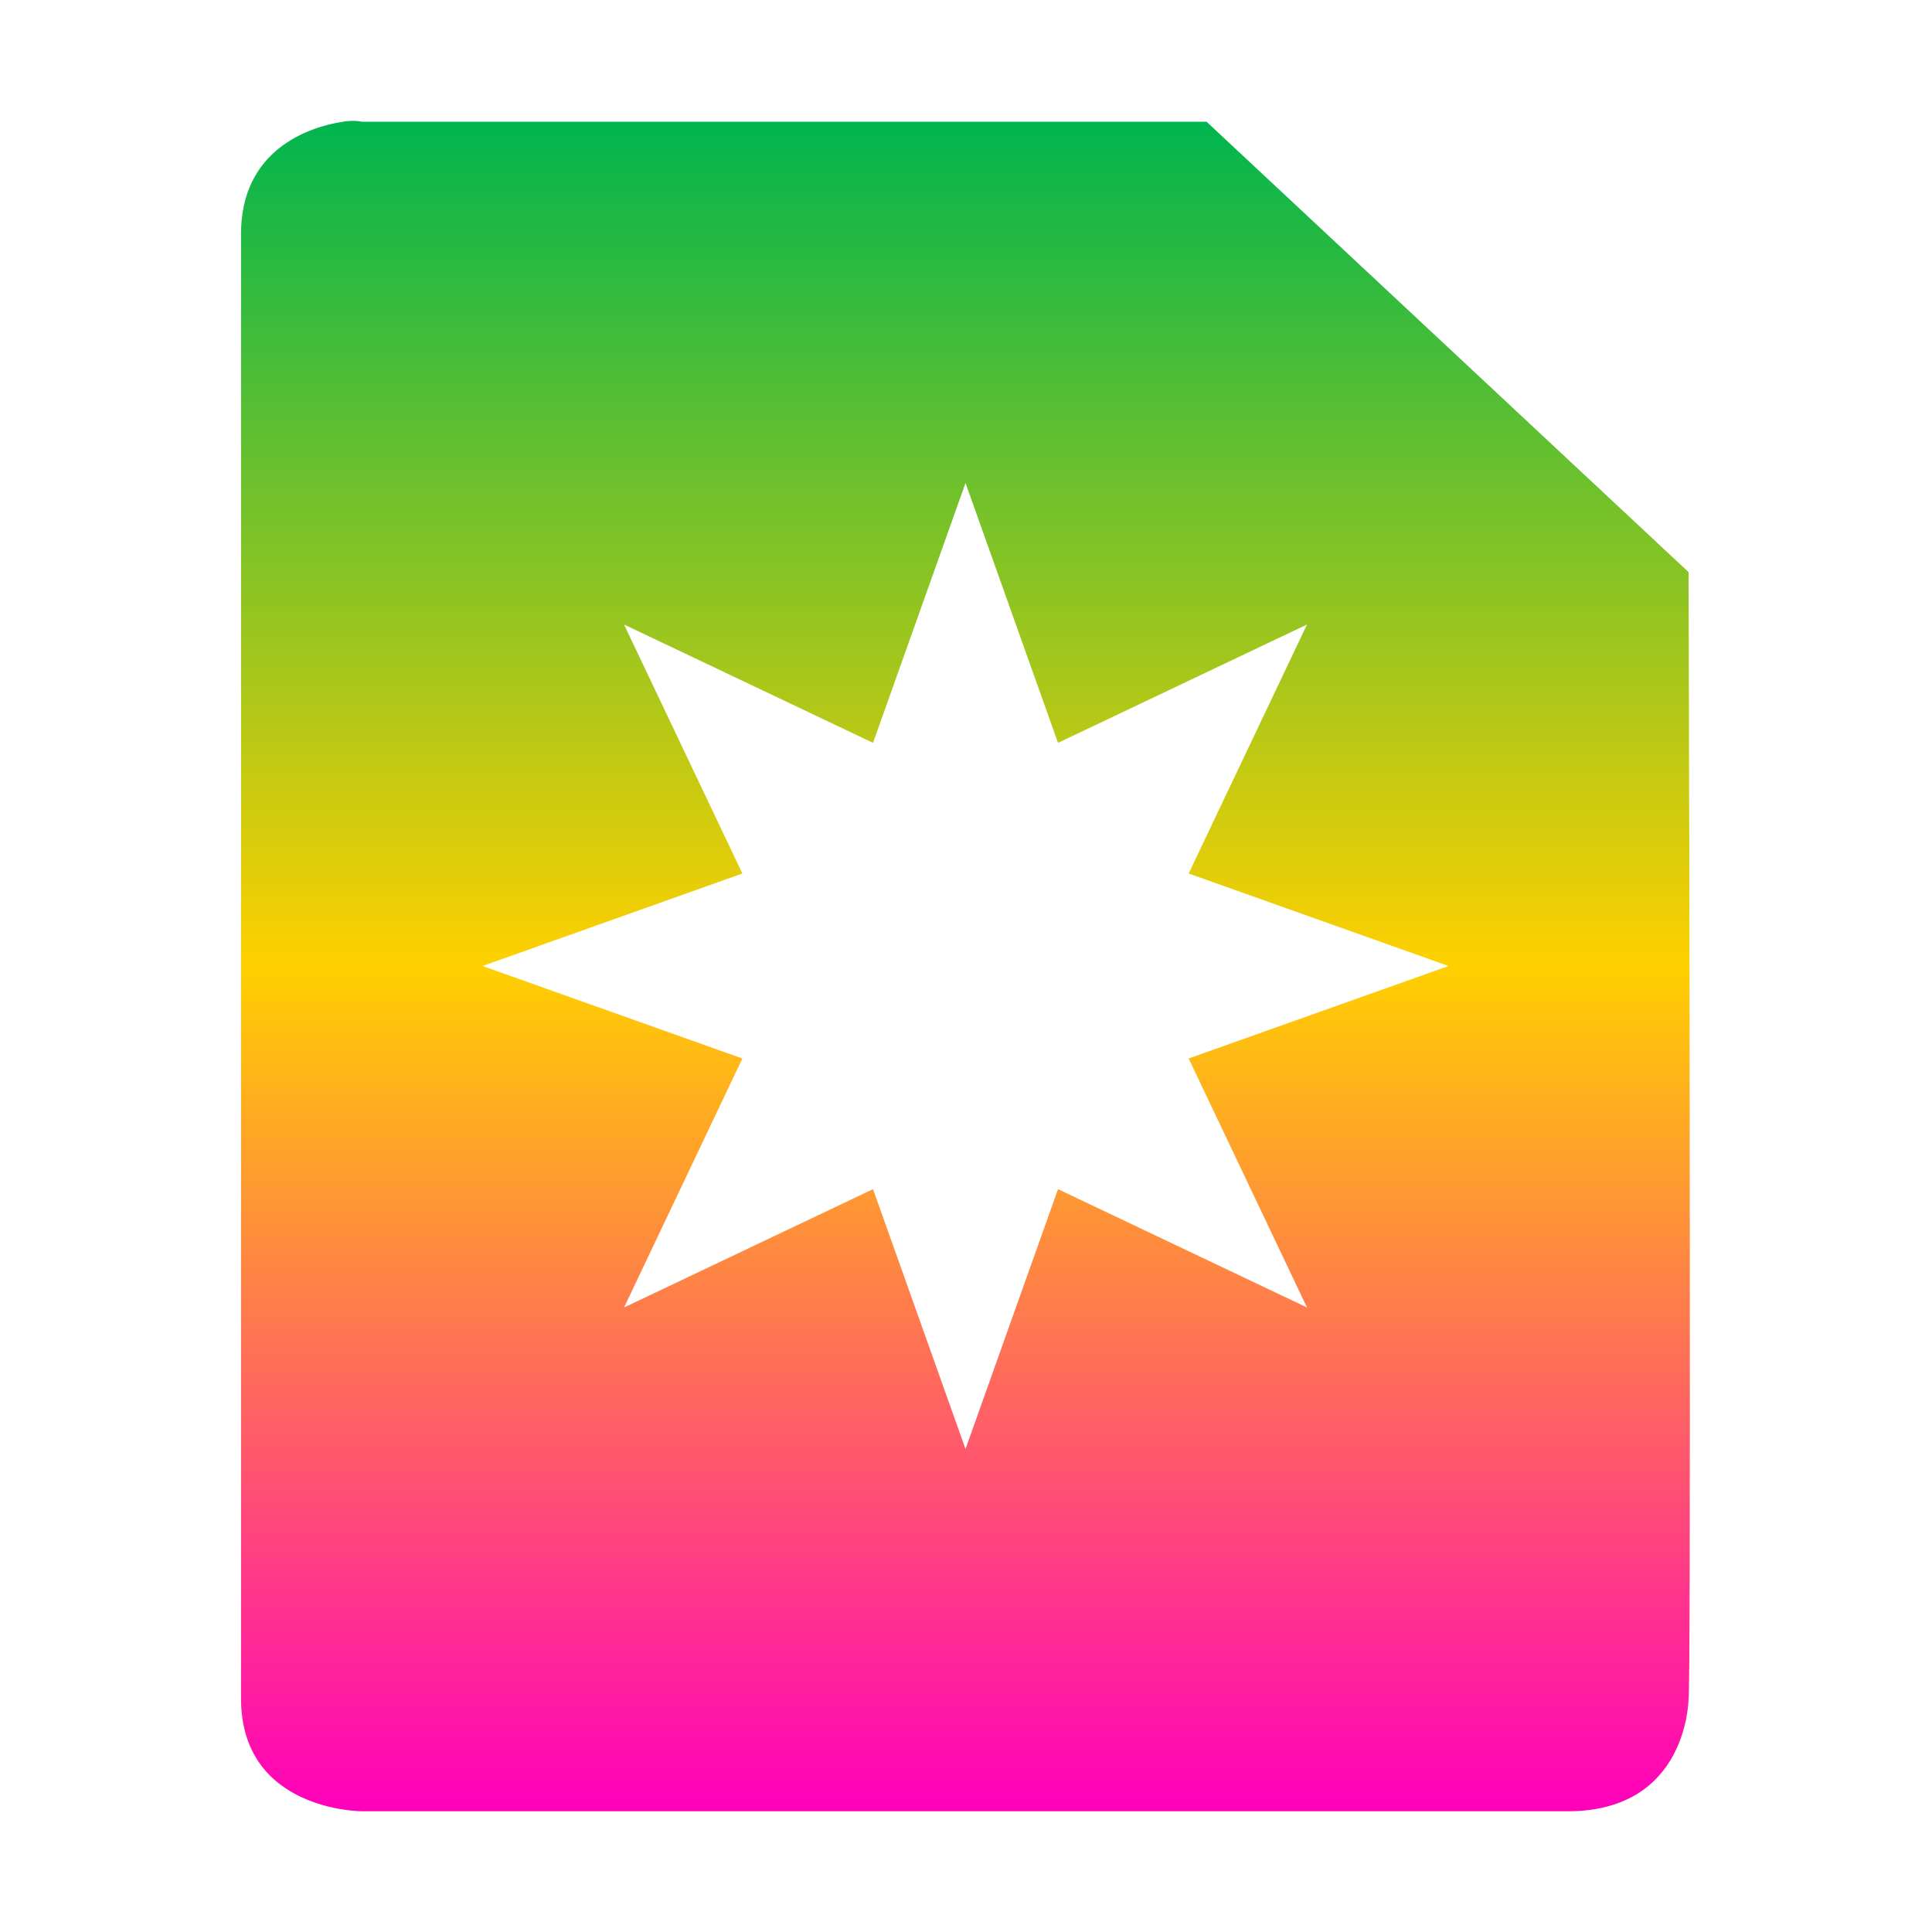 <svg xmlns="http://www.w3.org/2000/svg" xmlns:xlink="http://www.w3.org/1999/xlink" width="16" height="16" viewBox="0 0 16 16" version="1.1"><defs><linearGradient id="linear0" x1="0%" x2="0%" y1="0%" y2="100%"><stop offset="0%" style="stop-color:#00b54e; stop-opacity:1"/><stop offset="50%" style="stop-color:#ffd000; stop-opacity:1"/><stop offset="100%" style="stop-color:#ff00bb; stop-opacity:1"/></linearGradient></defs><g id="surface1"><path style=" stroke:none;fill-rule:nonzero;fill:url(#linear0);fill-opacity:1;" d="M 2.84 1.008 C 2.559 1.051 1.996 1.238 1.996 1.938 L 1.996 14.066 C 1.996 15 2.996 15 2.996 15 L 12.984 15 C 13.984 15 13.984 14.066 13.984 14.066 C 14.004 14.023 13.992 7.113 13.984 4.738 L 9.992 1.008 L 2.996 1.008 C 2.996 1.008 2.934 0.992 2.84 1.008 Z M 7.996 4 L 8.762 6.152 L 10.824 5.172 L 9.844 7.234 L 11.996 8 L 9.844 8.766 L 10.824 10.828 L 8.762 9.848 L 7.996 12 L 7.23 9.848 L 5.168 10.828 L 6.148 8.766 L 3.996 8 L 6.148 7.234 L 5.168 5.172 L 7.23 6.152 Z M 7.996 4 "/></g></svg>
